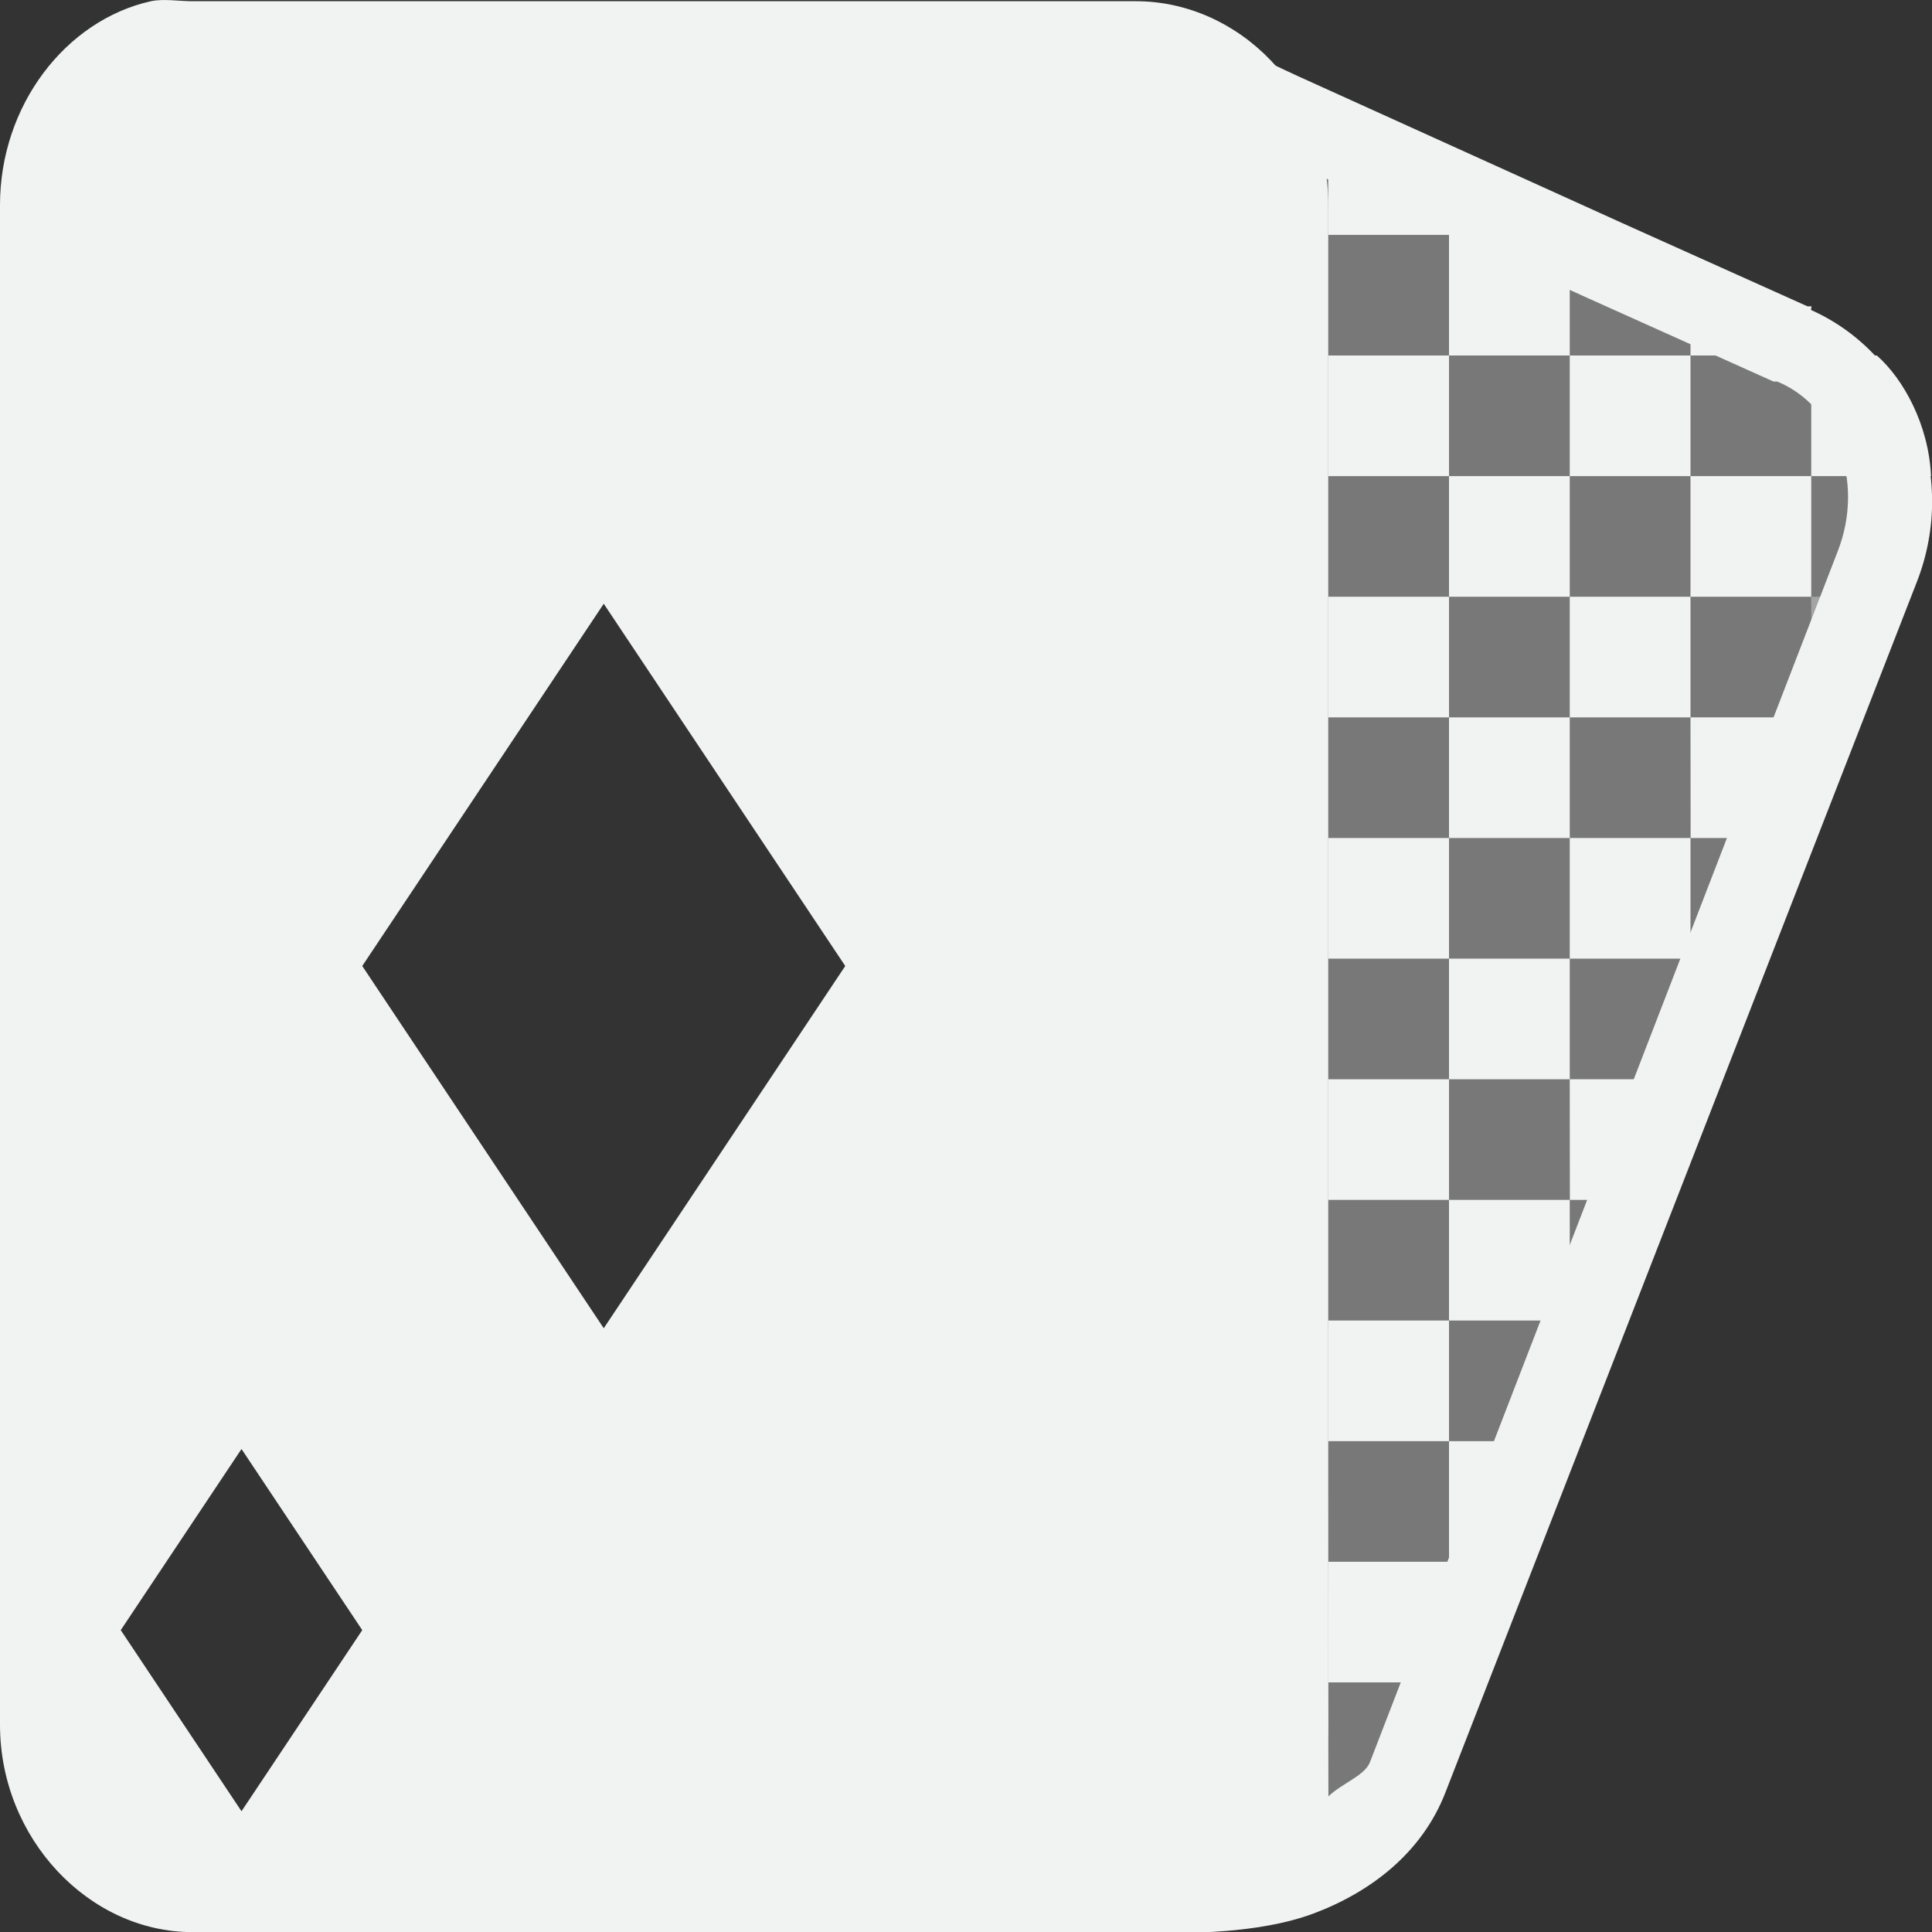 <?xml version="1.0" encoding="UTF-8"?>
<svg version="1.1" viewBox="0 0 16 16" width="32" height="32" xmlns="http://www.w3.org/2000/svg">
<rect x="0" y="0" width="16" height="16" fill="#333333" stroke="none"/>
<title>Gnome Symbolic Icon Theme</title>
<g transform="translate(-83 -215)">
<g transform="matrix(1 0 0 .999 -140 40.122)" style="fill:#f1f2f2">
<path transform="translate(241 217)" d="m-6-36h1v1h-1z" style="fill:#f1f2f2"/>
<path transform="translate(241 217)" d="m-7-35h1v1h-1z" style="fill:#f1f2f2"/>
<path transform="translate(241 217)" d="m-5-35h1v1h-1z" style="fill:#f1f2f2"/>
<path transform="translate(241 217)" d="m-6-34h1v1h-1z" style="fill:#f1f2f2"/>
<path transform="translate(241 217)" d="m-7-33h1v1h-1z" style="fill:#f1f2f2"/>
<path transform="translate(241 217)" d="m-5-33h1v0.152l-0.355 0.848h-0.644z" style="fill:#f1f2f2"/>
<path transform="translate(241 217)" d="m-4-36h1v0.73l-0.105 0.27h-0.894z" style="fill:#f1f2f2"/>
<path transform="translate(241 217)" d="m-6-32h1v1h-1z" style="fill:#f1f2f2"/>
<path transform="translate(241 217)" d="m-7-31h1v1h-1z" style="fill:#f1f2f2"/>
<path transform="translate(241 217)" d="m-6-30h0.816l-0.41 1h-0.406z" style="fill:#f1f2f2"/>
<path transform="translate(241 217)" d="m-7-29h1v0.961l-0.012 0.039h-0.988z" style="fill:#f1f2f2"/>
<path transform="translate(241 217)" d="m-5-31h0.234l-0.234 0.559z" style="fill-opacity:.365;fill:#f1f2f2"/>
<path transform="translate(241 217)" d="m-4-34h0.473l-0.414 1h-0.059z" style="fill-opacity:.365;fill:#f1f2f2"/>
<path transform="translate(241 217)" d="m-3-37h0.721l-0.42 1h-0.301z" style="fill-opacity:.365;fill:#f1f2f2"/>
<path transform="translate(241 217)" d="m-3-39h0.543c0.219 0.193 0.43 0.573 0.449 1h-0.992z" style="fill:#f1f2f2"/>
<path transform="translate(241 217)" d="m-4-39.738 1 0.418v0.32h-1z" style="fill:#f1f2f2"/>
<path transform="translate(241 217)" d="m-7-41 1 0.422v0.578h-1z" style="fill:#f1f2f2"/>
<path transform="translate(241 217)" d="m-7-27h0.574c-0.146 0.372-0.451 0.65-0.582 0.723z" style="fill-opacity:.365;fill:#f1f2f2"/>
<path transform="translate(241 217)" d="m-6-40h1v1h-1z" style="fill:#f1f2f2"/>
<path transform="translate(241 217)" d="m-7-39h1v1h-1z" style="fill:#f1f2f2"/>
<path transform="translate(241 217)" d="m-5-39h1v1h-1z" style="fill:#f1f2f2"/>
<path transform="translate(241 217)" d="m-6-38h1v1h-1z" style="fill:#f1f2f2"/>
<path transform="translate(241 217)" d="m-4-38h1v1h-1z" style="fill:#f1f2f2"/>
<path transform="translate(241 217)" d="m-5-37h1v1h-1z" style="fill:#f1f2f2"/>
<path transform="translate(241 217)" d="m-7-37h1v1h-1z" style="fill:#f1f2f2"/>
</g>
<path transform="translate(83,215)" d="m1.25 0.01c-0.708 0.158-1.25 0.865-1.25 1.688v12.586c0 0.94 0.735 1.717 1.594 1.717h7.812c0.859 0 1.594-0.777 1.594-1.717v-12.586c0-0.94-0.735-1.688-1.594-1.688h-7.812c-0.107 0-0.243-0.022-0.344 0zm3.75 4.99 2 3-2 3-2-3 2-3zm-3 7 1 1.5-1 1.5-1-1.5 1-1.5z" style="fill:#f1f2f2"/>
<path d="m96 217.01h0.375l-0.375-0.156-2.594-1.093 0.125 14.241-1.016 0.953c0.94 0.159 1.724-0.146 2.047-0.921l4.313-10.4c0.323-0.775-0.045-1.621-0.781-1.905l-1.719-0.718m-0.375 0v-0.156" style="fill-opacity:.365;fill:#f1f2f2"/>
<path d="m94 230s4e-3 -0.121 0-1.007c0 0.666-0.05 0.767-0.156 1.007z" style="fill-opacity:.365;fill:#f1f2f2"/>
<path d="m93.281 215.41v0.531l0.031 13.688-1.062 0.719-0.906 0.594 1.062 0.062s0.239 0.011 0.531 0 0.647-0.048 0.938-0.156c0.474-0.177 0.899-0.501 1.094-1l3.906-10.03c0.349-0.895-0.055-1.883-0.875-2.25-0.007-3e-3 0.007-0.028 0-0.031h-0.031l-1.531-0.688-0.344-0.156-2.344-1.062-0.469-0.219zm0.688 1.062 1.844 0.844 0.344 0.156 1.531 0.688h0.031c0.478 0.197 0.729 0.82 0.5 1.406l-3.875 10.031c-0.046 0.11-0.228 0.17-0.343 0.28v-0.031l-0.031-13.375z" style="block-progression:tb;color:#000000;fill:#f1f2f2;text-indent:0;text-transform:none"/>
</g>
</svg>
